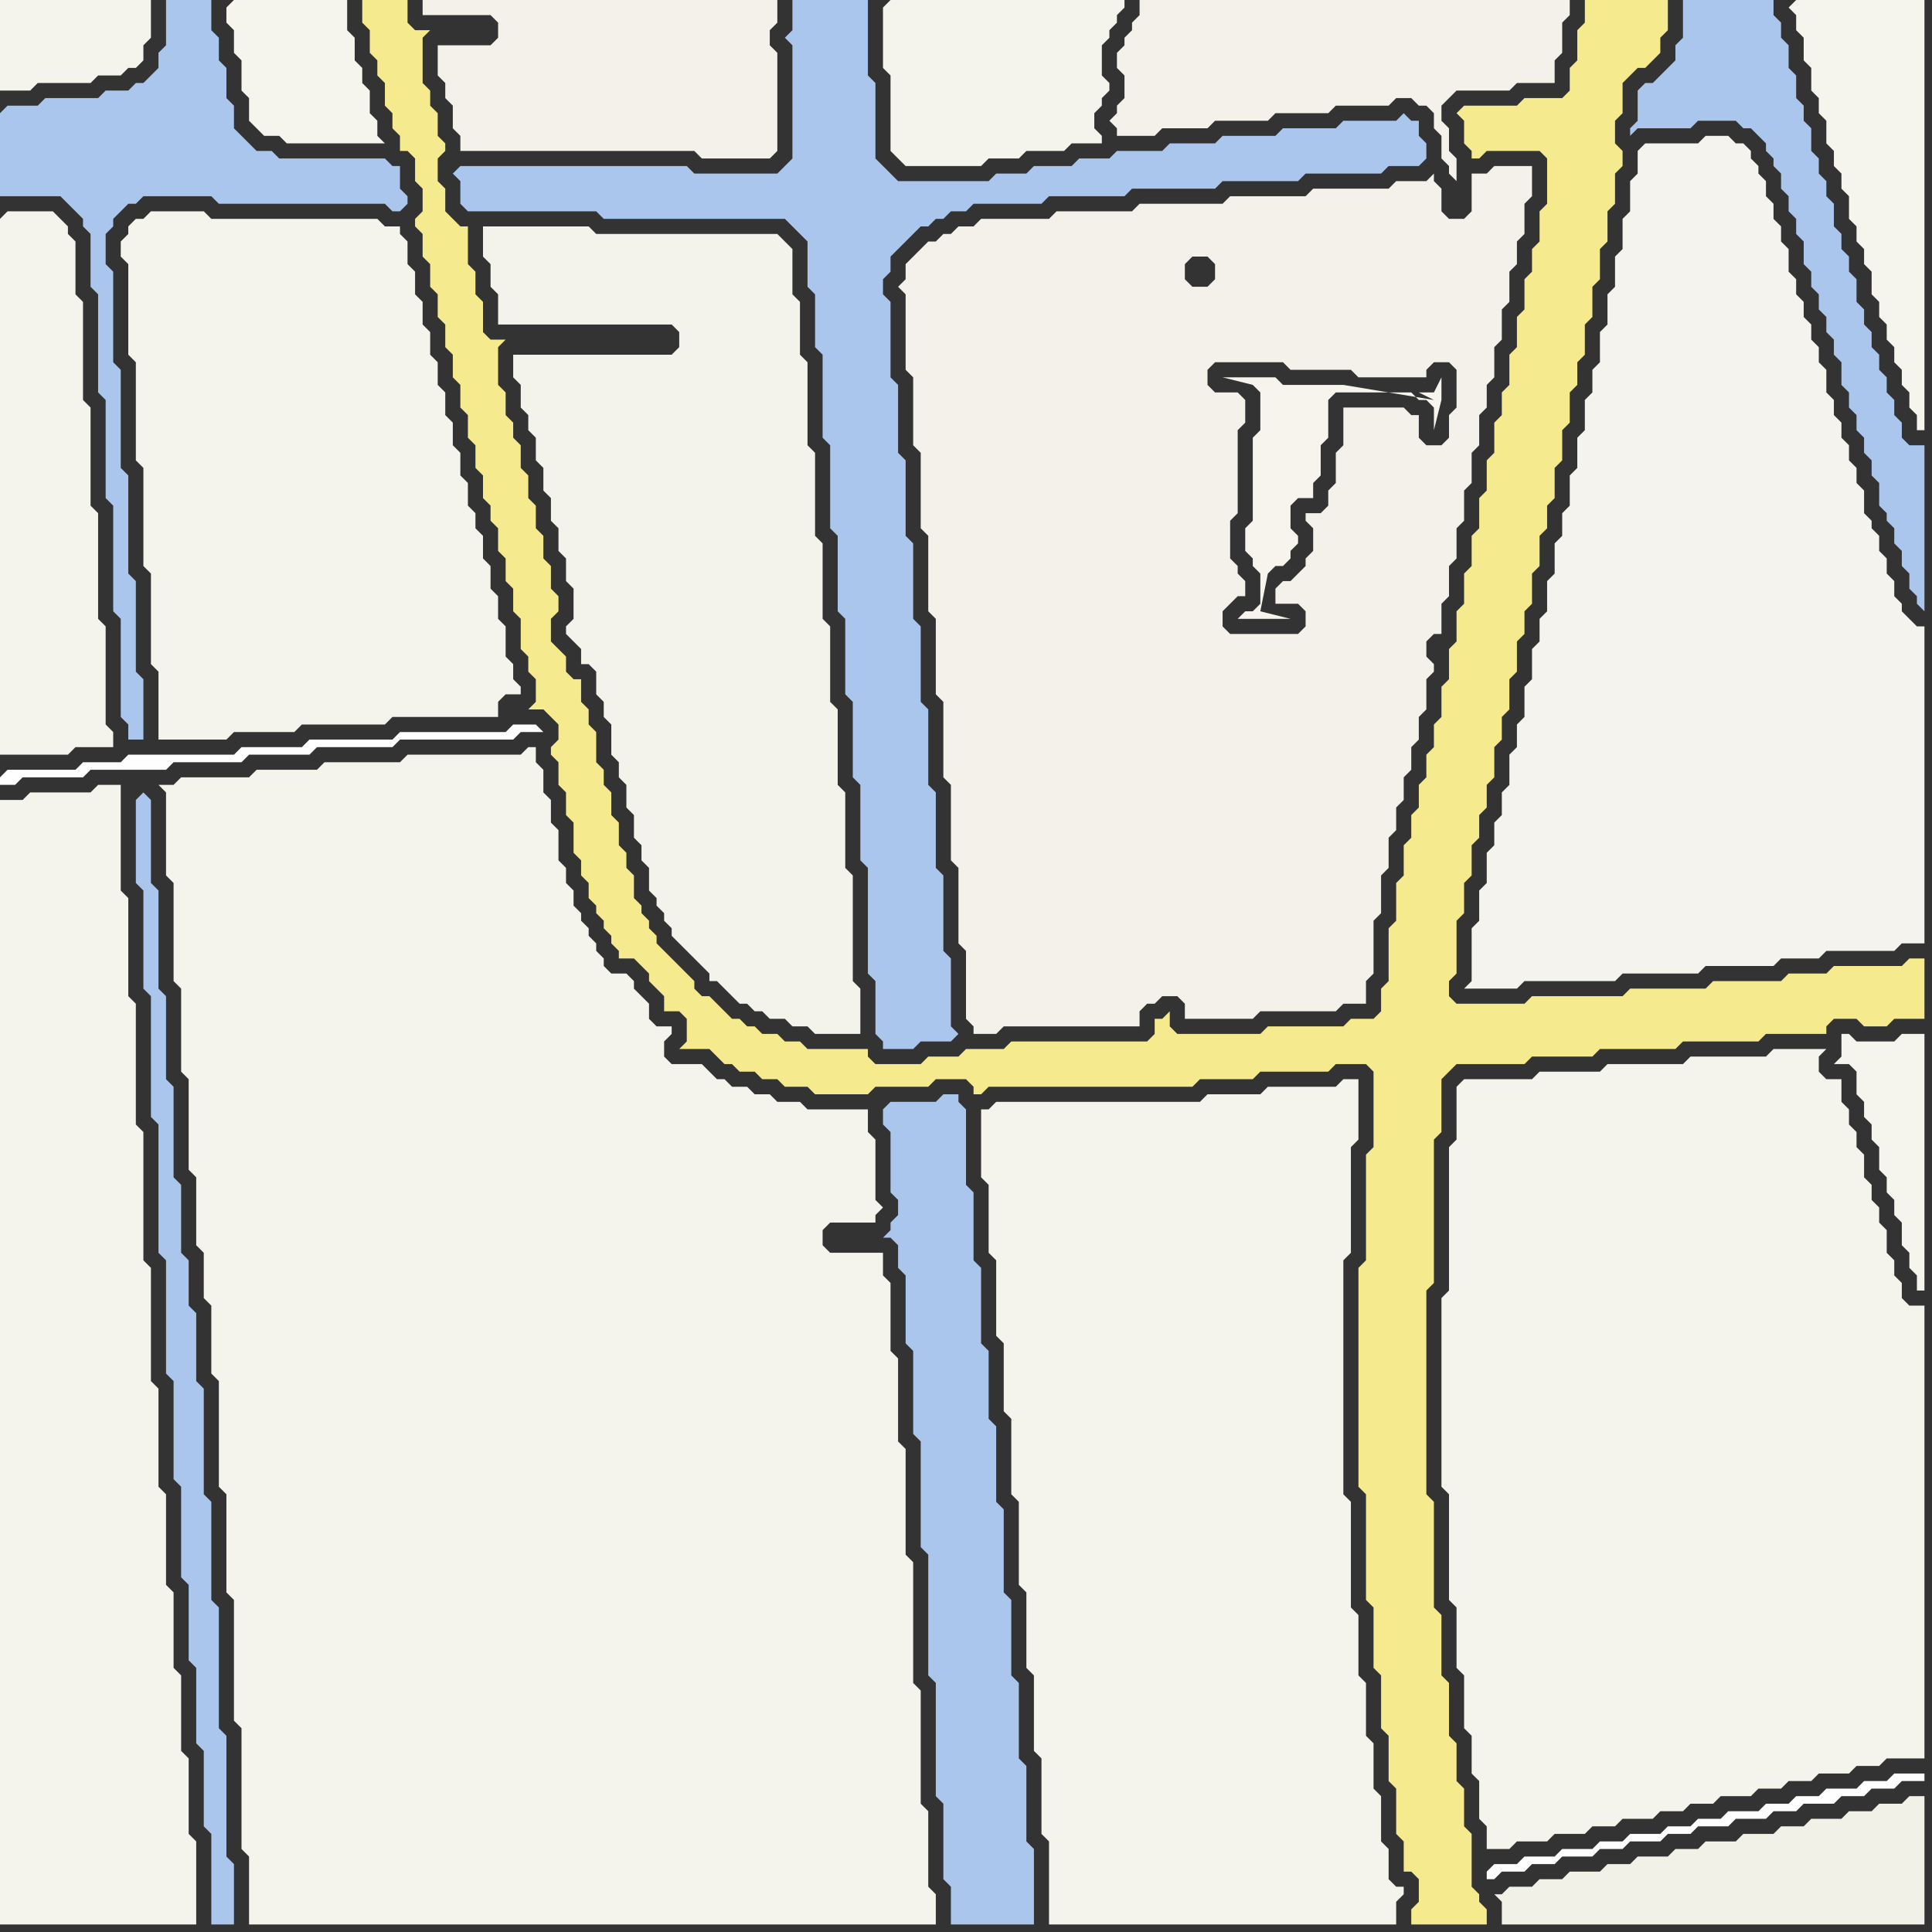 <svg width="256" height="256" xmlns="http://www.w3.org/2000/svg"><rect width="100%" height="100%" fill="#333333" stroke="none"/><script> 
var tempColor;
function hoverPath(evt){
obj = evt.target;
tempColor = obj.getAttribute("fill");
obj.setAttribute("fill","red");
//alert(tempColor);
//obj.setAttribute("stroke","red");}
function recoverPath(evt){
obj = evt.target;
obj.setAttribute("fill", tempColor);
//obj.setAttribute("stroke", tempColor);
}</script><path onmouseover="hoverPath(evt)" onmouseout="recoverPath(evt)" fill="rgb(244,243,236)" d="M  0,108l 0,147 26,0 0,-11 -1,-1 0,-10 -1,-1 0,-10 -1,-1 0,-10 -1,-1 0,-12 -1,-1 0,-13 -1,-1 0,-15 -1,-1 0,-17 -1,-1 0,-16 -1,-1 0,-13 -1,-1 0,-14 -3,0 -1,1 -8,0 -1,1 -3,0Z"/>
<path onmouseover="hoverPath(evt)" onmouseout="recoverPath(evt)" fill="rgb(243,241,233)" d="M  58,8l 0,2 1,1 0,2 1,1 0,3 1,1 0,2 31,0 1,1 9,0 1,-1 0,-13 -1,-1 0,-2 1,-1 0,-3 -47,0 0,2 9,0 1,1 0,2 -1,1 -7,0Z"/>
<path onmouseover="hoverPath(evt)" onmouseout="recoverPath(evt)" fill="rgb(244,243,236)" d="M  193,144l 0,7 -1,1 0,19 -1,1 0,25 1,1 0,14 1,1 0,8 1,1 0,7 1,1 0,5 1,1 0,5 1,1 0,3 3,0 1,-1 4,0 1,-1 4,0 1,-1 3,0 1,-1 4,0 1,-1 3,0 1,-1 3,0 1,-1 4,0 1,-1 3,0 1,-1 3,0 1,-1 4,0 1,-1 3,0 1,-1 5,0 0,-60 -2,0 -1,-1 0,-2 -1,-1 0,-2 -1,-1 0,-3 -1,-1 0,-2 -1,-1 0,-2 -1,-1 0,-3 -1,-1 0,-2 -1,-1 0,-2 -1,-1 0,-3 -2,0 -1,-1 0,-2 1,-1 -7,0 -1,1 -10,0 -1,1 -10,0 -1,1 -8,0 -1,1 -9,0 -1,1Z"/>
<path onmouseover="hoverPath(evt)" onmouseout="recoverPath(evt)" fill="rgb(254,254,254)" d="M  197,248l 0,1 1,0 1,-1 3,0 1,-1 3,0 1,-1 4,0 1,-1 3,0 1,-1 4,0 1,-1 3,0 1,-1 4,0 1,-1 4,0 1,-1 3,0 1,-1 4,0 1,-1 3,0 1,-1 3,0 1,-1 3,0 0,-1 -4,0 -1,1 -3,0 -1,1 -4,0 -1,1 -3,0 -1,1 -3,0 -1,1 -4,0 -1,1 -3,0 -1,1 -3,0 -1,1 -4,0 -1,1 -3,0 -1,1 -4,0 -1,1 -4,0 -1,1 -3,0 -1,1Z"/>
<path onmouseover="hoverPath(evt)" onmouseout="recoverPath(evt)" fill="rgb(244,243,237)" d="M  217,20l 0,3 -1,1 0,4 -1,1 0,4 -1,1 0,4 -1,1 0,4 -1,1 0,4 -1,1 0,3 -1,1 0,4 -1,1 0,4 -1,1 0,4 -1,1 0,3 -1,1 0,4 -1,1 0,4 -1,1 0,3 -1,1 0,4 -1,1 0,4 -1,1 0,3 -1,1 0,4 -1,1 0,3 -1,1 0,3 -1,1 0,4 -1,1 0,4 -1,1 0,7 -1,1 7,0 1,-1 12,0 1,-1 10,0 1,-1 9,0 1,-1 5,0 1,-1 9,0 1,-1 3,0 0,-42 -1,0 -1,-1 -1,-1 0,-1 -1,-1 0,-2 -1,-1 0,-2 -1,-1 0,-2 -1,-1 0,-1 -1,-1 0,-3 -1,-1 0,-2 -1,-1 0,-2 -1,-1 0,-2 -1,-1 0,-2 -1,-1 0,-3 -1,-1 0,-2 -1,-1 0,-2 -1,-1 0,-2 -1,-1 0,-2 -1,-1 0,-3 -1,-1 0,-2 -1,-1 0,-2 -1,-1 0,-2 -1,-1 0,-1 -1,-1 0,-1 -1,-1 -1,0 -1,-1 -3,0 -1,1 -7,0 -1,1Z"/>
<path onmouseover="hoverPath(evt)" onmouseout="recoverPath(evt)" fill="rgb(244,243,236)" d="M  0,29l 0,71 9,0 1,-1 5,0 0,-2 -1,-1 0,-13 -1,-1 0,-14 -1,-1 0,-13 -1,-1 0,-13 -1,-1 0,-7 -1,-1 0,-1 -1,-1 -1,-1 -6,0 -1,1Z"/>
<path onmouseover="hoverPath(evt)" onmouseout="recoverPath(evt)" fill="rgb(244,243,236)" d="M  2,0l -2,0 0,12 4,0 1,-1 7,0 1,-1 3,0 1,-1 1,0 1,-1 0,-2 1,-1 0,-5Z"/>
<path onmouseover="hoverPath(evt)" onmouseout="recoverPath(evt)" fill="rgb(245,244,237)" d="M  30,1l 0,2 1,1 0,3 1,1 0,4 1,1 0,3 1,1 1,1 2,0 1,1 13,0 -1,-1 0,-2 -1,-1 0,-3 -1,-1 0,-2 -1,-1 0,-3 -1,-1 0,-4 -15,0 -1,1Z"/>
<path onmouseover="hoverPath(evt)" onmouseout="recoverPath(evt)" fill="rgb(245,234,142)" d="M  49,0l -1,0 0,3 1,1 0,3 1,1 0,2 1,1 0,3 1,1 0,2 1,1 0,2 1,0 1,1 0,3 1,1 0,3 -1,1 0,1 1,1 0,3 1,1 0,3 1,1 0,3 1,1 0,3 1,1 0,3 1,1 0,3 1,1 0,3 1,1 0,3 1,1 0,3 1,1 0,2 1,1 0,3 1,1 0,3 1,1 0,3 1,1 0,4 1,1 0,2 1,1 0,3 -1,1 2,0 1,1 1,1 0,2 -1,1 0,1 1,1 0,3 1,1 0,3 1,1 0,4 1,1 0,2 1,1 0,2 1,1 0,1 1,1 0,1 1,1 0,1 1,1 0,1 2,0 1,1 1,1 0,1 1,1 1,1 0,2 2,0 1,1 0,3 -1,1 4,0 1,1 1,1 1,0 1,1 2,0 1,1 2,0 1,1 3,0 1,1 7,0 1,-1 7,0 1,-1 4,0 1,1 0,1 1,0 1,-1 27,0 1,-1 7,0 1,-1 9,0 1,-1 4,0 1,1 0,10 -1,1 0,14 -1,1 0,29 1,1 0,14 1,1 0,8 1,1 0,7 1,1 0,6 1,1 0,6 1,1 0,4 1,0 1,1 0,3 -1,1 0,2 10,0 0,-2 -1,-1 0,-1 -1,-1 0,-7 -1,-1 0,-5 -1,-1 0,-5 -1,-1 0,-7 -1,-1 0,-8 -1,-1 0,-14 -1,-1 0,-27 1,-1 0,-19 1,-1 0,-7 1,-1 1,-1 9,0 1,-1 8,0 1,-1 10,0 1,-1 10,0 1,-1 8,0 0,-1 1,-1 3,0 1,1 3,0 1,-1 4,0 0,-8 -2,0 -1,1 -9,0 -1,1 -5,0 -1,1 -9,0 -1,1 -10,0 -1,1 -12,0 -1,1 -9,0 -1,-1 0,-2 1,-1 0,-7 1,-1 0,-4 1,-1 0,-4 1,-1 0,-3 1,-1 0,-3 1,-1 0,-4 1,-1 0,-3 1,-1 0,-4 1,-1 0,-4 1,-1 0,-3 1,-1 0,-4 1,-1 0,-4 1,-1 0,-3 1,-1 0,-4 1,-1 0,-4 1,-1 0,-4 1,-1 0,-3 1,-1 0,-4 1,-1 0,-4 1,-1 0,-4 1,-1 0,-4 1,-1 0,-4 1,-1 0,-2 -1,-1 0,-3 1,-1 0,-4 2,-2 1,0 2,-2 0,-2 1,-1 0,-4 -11,0 0,3 -1,1 0,4 -1,1 0,3 -1,1 -5,0 -1,1 -7,0 -1,1 1,1 0,3 1,1 0,1 1,0 1,-1 7,0 1,1 0,6 -1,1 0,4 -1,1 0,3 -1,1 0,4 -1,1 0,4 -1,1 0,4 -1,1 0,3 -1,1 0,4 -1,1 0,4 -1,1 0,4 -1,1 0,4 -1,1 0,4 -1,1 0,4 -1,1 0,4 -1,1 0,4 -1,1 0,3 -1,1 0,3 -1,1 0,3 -1,1 0,3 -1,1 0,4 -1,1 0,5 -1,1 0,7 -1,1 0,3 -1,1 -3,0 -1,1 -10,0 -1,1 -11,0 -1,-1 0,-2 -1,1 -1,0 0,2 -1,1 -18,0 -1,1 -5,0 -1,1 -4,0 -1,1 -6,0 -1,-1 0,-1 -8,0 -1,-1 -2,0 -1,-1 -2,0 -1,-1 -1,0 -1,-1 -1,0 -1,-1 -1,-1 -1,-1 -1,0 -1,-1 0,-1 -1,-1 -1,-1 -1,-1 -1,-1 -1,-1 0,-1 -1,-1 0,-1 -1,-1 0,-1 -1,-1 0,-3 -1,-1 0,-2 -1,-1 0,-3 -1,-1 0,-3 -1,-1 0,-2 -1,-1 0,-4 -1,-1 0,-2 -1,-1 0,-3 -1,0 -1,-1 0,-2 -1,-1 -1,-1 0,-3 1,-1 0,-2 -1,-1 0,-3 -1,-1 0,-3 -1,-1 0,-3 -1,-1 0,-3 -1,-1 0,-3 -1,-1 0,-2 -1,-1 0,-3 -1,-1 0,-5 1,-1 -2,0 -1,-1 0,-4 -1,-1 0,-3 -1,-1 0,-5 -1,0 -1,-1 -1,-1 0,-3 -1,-1 0,-3 1,-1 0,-1 -1,-1 0,-3 -1,-1 0,-2 -1,-1 0,-6 1,-1 -2,0 -1,-1 0,-3Z"/>
<path onmouseover="hoverPath(evt)" onmouseout="recoverPath(evt)" fill="rgb(244,243,236)" d="M  117,1l 0,8 1,1 0,10 1,1 1,1 10,0 1,-1 4,0 1,-1 5,0 1,-1 4,0 0,-1 -1,-1 0,-2 1,-1 0,-1 1,-1 0,-1 -1,-1 0,-4 1,-1 0,-1 1,-1 0,-1 1,-1 0,-1 -31,0 -1,1Z"/>
<path onmouseover="hoverPath(evt)" onmouseout="recoverPath(evt)" fill="rgb(242,241,232)" d="M  199,253l 0,2 56,0 0,-17 -2,0 -1,1 -3,0 -1,1 -3,0 -1,1 -4,0 -1,1 -3,0 -1,1 -4,0 -1,1 -4,0 -1,1 -3,0 -1,1 -4,0 -1,1 -3,0 -1,1 -4,0 -1,1 -3,0 -1,1 -3,0 -1,1 -1,0 1,1Z"/>
<path onmouseover="hoverPath(evt)" onmouseout="recoverPath(evt)" fill="rgb(245,244,237)" d="M  237,1l 0,0 1,1 0,2 1,1 0,3 1,1 0,3 1,1 0,2 1,1 0,3 1,1 0,2 1,1 0,2 1,1 0,3 1,1 0,2 1,1 0,2 1,1 0,3 1,1 0,2 1,1 0,2 1,1 0,2 1,1 0,2 1,1 0,2 1,1 0,2 1,0 0,-57 -17,0 -1,1Z"/>
<path onmouseover="hoverPath(evt)" onmouseout="recoverPath(evt)" fill="rgb(244,243,236)" d="M  17,30l 0,1 -1,1 0,2 1,1 0,12 1,1 0,13 1,1 0,13 1,1 0,12 1,1 0,9 9,0 1,-1 8,0 1,-1 11,0 1,-1 14,0 0,-2 1,-1 2,0 0,-1 -1,-1 0,-2 -1,-1 0,-4 -1,-1 0,-3 -1,-1 0,-3 -1,-1 0,-3 -1,-1 0,-2 -1,-1 0,-3 -1,-1 0,-3 -1,-1 0,-3 -1,-1 0,-3 -1,-1 0,-3 -1,-1 0,-3 -1,-1 0,-3 -1,-1 0,-3 -1,-1 0,-3 -1,-1 0,-1 -2,0 -1,-1 -22,0 -1,-1 -7,0 -1,1 -1,0 -1,1Z"/>
<path onmouseover="hoverPath(evt)" onmouseout="recoverPath(evt)" fill="rgb(171,198,237)" d="M  18,106l 0,11 1,1 0,13 1,1 0,16 1,1 0,17 1,1 0,15 1,1 0,13 1,1 0,12 1,1 0,10 1,1 0,10 1,1 0,10 1,1 0,12 3,0 0,-8 -1,-1 0,-16 -1,-1 0,-16 -1,-1 0,-13 -1,-1 0,-14 -1,-1 0,-9 -1,-1 0,-6 -1,-1 0,-9 -1,-1 0,-12 -1,-1 0,-11 -1,-1 0,-13 -1,-1 0,-11 -1,-1 -1,1Z"/>
<path onmouseover="hoverPath(evt)" onmouseout="recoverPath(evt)" fill="rgb(244,243,236)" d="M  22,106l 0,10 1,1 0,13 1,1 0,11 1,1 0,12 1,1 0,9 1,1 0,6 1,1 0,9 1,1 0,14 1,1 0,13 1,1 0,16 1,1 0,16 1,1 0,9 91,0 0,-4 -1,-1 0,-10 -1,-1 0,-15 -1,-1 0,-16 -1,-1 0,-14 -1,-1 0,-11 -1,-1 0,-9 -1,-1 0,-3 -7,0 -1,-1 0,-2 1,-1 6,0 0,-1 1,-1 -1,-1 0,-8 -1,-1 0,-3 -8,0 -1,-1 -3,0 -1,-1 -2,0 -1,-1 -2,0 -1,-1 -1,0 -1,-1 -1,-1 -4,0 -1,-1 0,-2 1,-1 0,-1 -2,0 -1,-1 0,-2 -1,-1 -1,-1 0,-1 -1,-1 -2,0 -1,-1 0,-1 -1,-1 0,-1 -1,-1 0,-1 -1,-1 0,-1 -1,-1 0,-2 -1,-1 0,-2 -1,-1 0,-4 -1,-1 0,-3 -1,-1 0,-3 -1,-1 0,-2 -1,0 -1,1 -15,0 -1,1 -10,0 -1,1 -8,0 -1,1 -9,0 -1,1 -2,0 1,1Z"/>
<path onmouseover="hoverPath(evt)" onmouseout="recoverPath(evt)" fill="rgb(171,198,237)" d="M  0,15l 0,11 8,0 1,1 1,1 1,1 0,1 1,1 0,7 1,1 0,13 1,1 0,13 1,1 0,14 1,1 0,13 1,1 0,2 2,0 0,-8 -1,-1 0,-12 -1,-1 0,-13 -1,-1 0,-13 -1,-1 0,-12 -1,-1 0,-4 1,-1 0,-1 1,-1 1,-1 1,0 1,-1 9,0 1,1 22,0 1,1 1,0 1,-1 0,-1 -1,-1 0,-3 -1,0 -1,-1 -14,0 -1,-1 -2,0 -1,-1 -1,-1 -1,-1 0,-3 -1,-1 0,-4 -1,-1 0,-3 -1,-1 0,-4 -6,0 0,6 -1,1 0,2 -1,1 -1,1 -1,0 -1,1 -3,0 -1,1 -7,0 -1,1 -4,0 -1,1Z"/>
<path onmouseover="hoverPath(evt)" onmouseout="recoverPath(evt)" fill="rgb(254,254,254)" d="M  0,103l 0,1 2,0 1,-1 8,0 1,-1 10,0 1,-1 9,0 1,-1 8,0 1,-1 10,0 1,-1 15,0 1,-1 3,0 -1,-1 -3,0 -1,1 -14,0 -1,1 -11,0 -1,1 -8,0 -1,1 -14,0 -1,1 -5,0 -1,1 -9,0 -1,1Z"/>
<path onmouseover="hoverPath(evt)" onmouseout="recoverPath(evt)" fill="rgb(171,198,237)" d="M  60,23l 0,0 1,1 0,3 1,1 17,0 1,1 24,0 1,1 1,1 1,1 0,6 1,1 0,7 1,1 0,11 1,1 0,11 1,1 0,10 1,1 0,10 1,1 0,10 1,1 0,10 1,1 0,14 1,1 0,7 1,1 0,1 4,0 1,-1 4,0 1,-1 -1,-1 0,-9 -1,-1 0,-10 -1,-1 0,-10 -1,-1 0,-10 -1,-1 0,-10 -1,-1 0,-10 -1,-1 0,-10 -1,-1 0,-9 -1,-1 0,-10 -1,-1 0,-2 1,-1 0,-2 1,-1 1,-1 1,-1 1,-1 1,0 1,-1 1,0 1,-1 2,0 1,-1 9,0 1,-1 10,0 1,-1 11,0 1,-1 10,0 1,-1 10,0 1,-1 4,0 1,-1 0,-2 -1,-1 0,-2 -1,0 -1,-1 -1,1 -7,0 -1,1 -7,0 -1,1 -7,0 -1,1 -6,0 -1,1 -6,0 -1,1 -4,0 -1,1 -5,0 -1,1 -4,0 -1,1 -12,0 -1,-1 -1,-1 -1,-1 0,-10 -1,-1 0,-10 -10,0 0,4 -1,1 1,1 0,15 -1,1 -1,1 -11,0 -1,-1 -30,0 -1,1Z"/>
<path onmouseover="hoverPath(evt)" onmouseout="recoverPath(evt)" fill="rgb(244,243,235)" d="M  79,91l 0,1 1,1 0,2 1,1 0,4 1,1 0,2 1,1 0,3 1,1 0,3 1,1 0,2 1,1 0,3 1,1 0,1 1,1 0,1 1,1 0,1 1,1 1,1 1,1 1,1 1,1 0,1 1,0 1,1 1,1 1,1 1,0 1,1 1,0 1,1 2,0 1,1 2,0 1,1 6,0 0,-6 -1,-1 0,-14 -1,-1 0,-10 -1,-1 0,-10 -1,-1 0,-10 -1,-1 0,-10 -1,-1 0,-11 -1,-1 0,-11 -1,-1 0,-7 -1,-1 0,-6 -1,-1 -1,-1 -24,0 -1,-1 -14,0 0,4 1,1 0,3 1,1 0,4 23,0 1,1 0,2 -1,1 -21,0 0,3 1,1 0,3 1,1 0,2 1,1 0,3 1,1 0,3 1,1 0,3 1,1 0,3 1,1 0,3 1,1 0,4 -1,1 0,1 1,1 1,1 0,2 1,0 1,1Z"/>
<path onmouseover="hoverPath(evt)" onmouseout="recoverPath(evt)" fill="rgb(171,198,237)" d="M  117,147l 0,2 1,1 0,8 1,1 0,2 -1,1 0,1 -1,1 1,0 1,1 0,3 1,1 0,9 1,1 0,11 1,1 0,14 1,1 0,16 1,1 0,15 1,1 0,10 1,1 0,5 11,0 0,-10 -1,-1 0,-10 -1,-1 0,-10 -1,-1 0,-10 -1,-1 0,-11 -1,-1 0,-10 -1,-1 0,-9 -1,-1 0,-10 -1,-1 0,-9 -1,-1 0,-10 -1,-1 0,-1 -2,0 -1,1 -6,0 -1,1Z"/>
<path onmouseover="hoverPath(evt)" onmouseout="recoverPath(evt)" fill="rgb(243,241,233)" d="M  120,35l 0,2 -1,1 1,1 0,10 1,1 0,9 1,1 0,10 1,1 0,10 1,1 0,10 1,1 0,10 1,1 0,10 1,1 0,10 1,1 0,9 1,1 0,1 3,0 1,-1 18,0 0,-2 1,-1 1,0 1,-1 2,0 1,1 0,2 9,0 1,-1 10,0 1,-1 3,0 0,-3 1,-1 0,-7 1,-1 0,-5 1,-1 0,-4 1,-1 0,-3 1,-1 0,-3 1,-1 0,-3 1,-1 0,-3 1,-1 0,-4 1,-1 0,-1 -1,-1 0,-2 1,-1 1,0 0,-4 1,-1 0,-4 1,-1 0,-4 1,-1 0,-4 1,-1 0,-4 1,-1 0,-4 1,-1 0,-3 1,-1 0,-4 1,-1 0,-4 1,-1 0,-4 1,-1 0,-3 1,-1 0,-4 1,-1 0,-4 -5,0 -1,1 -2,0 0,5 -1,1 -2,0 -1,-1 0,-3 -1,-1 0,-1 -1,1 -4,0 -1,1 -10,0 -1,1 -10,0 -1,1 -11,0 -1,1 -10,0 -1,1 -9,0 -1,1 -2,0 -1,1 -1,0 -1,1 -1,0 -1,1 -1,1 -1,1 73,19 -1,1 0,3 -1,1 -2,0 -1,-1 0,-3 -1,0 -1,-1 -8,0 0,5 -1,1 0,4 -1,1 0,2 -1,1 -2,0 0,1 1,1 0,3 -1,1 0,1 -2,2 -1,0 -1,1 0,2 3,0 1,1 0,2 -1,1 -9,0 -1,-1 0,-2 1,-1 1,-1 1,0 0,-2 -1,-1 0,-1 -1,-1 0,-5 1,-1 0,-11 1,-1 0,-3 -1,-1 -3,0 -1,-1 0,-2 1,-1 9,0 1,1 8,0 1,1 9,0 0,-1 1,-1 2,0 1,1 0,5 -73,-19 37,0 1,-1 2,0 1,1 0,2 -1,1 -2,0 -1,-1 0,-2Z"/>
<path onmouseover="hoverPath(evt)" onmouseout="recoverPath(evt)" fill="rgb(244,243,236)" d="M  131,147l -1,0 0,9 1,1 0,9 1,1 0,10 1,1 0,9 1,1 0,10 1,1 0,11 1,1 0,10 1,1 0,10 1,1 0,10 1,1 0,11 46,0 0,-3 1,-1 0,-1 -1,0 -1,-1 0,-4 -1,-1 0,-6 -1,-1 0,-6 -1,-1 0,-7 -1,-1 0,-8 -1,-1 0,-14 -1,-1 0,-31 1,-1 0,-14 1,-1 0,-8 -2,0 -1,1 -9,0 -1,1 -7,0 -1,1 -27,0 -1,1Z"/>
<path onmouseover="hoverPath(evt)" onmouseout="recoverPath(evt)" fill="rgb(243,241,233)" d="M  156,0l -5,0 0,2 -1,1 0,1 -1,1 0,1 -1,1 0,2 1,1 0,3 -1,1 0,1 -1,1 1,1 0,1 5,0 1,-1 6,0 1,-1 7,0 1,-1 7,0 1,-1 7,0 1,-1 2,0 1,1 1,0 1,1 0,2 1,1 0,3 1,1 0,1 1,1 0,-3 -1,-1 0,-3 -1,-1 0,-2 1,-1 1,-1 7,0 1,-1 5,0 0,-3 1,-1 0,-4 1,-1 0,-2Z"/>
<path onmouseover="hoverPath(evt)" onmouseout="recoverPath(evt)" fill="rgb(246,244,237)" d="M  167,55l 0,2 -1,1 0,11 -1,1 0,3 1,1 0,1 1,1 0,4 -1,1 -1,0 -1,1 7,0 -4,-1 0,0 1,-5 1,-1 1,0 1,-1 0,-1 1,-1 0,-1 -1,-1 0,-3 1,-1 2,0 0,-2 1,-1 0,-4 1,-1 0,-5 1,-1 10,0 1,1 1,0 1,1 0,3 1,-4 0,-3 -1,2 -2,0 2,1 -12,-2 -8,0 -1,-1 -7,0 4,1 0,0 1,1Z"/>
<path onmouseover="hoverPath(evt)" onmouseout="recoverPath(evt)" fill="rgb(171,198,237)" d="M  219,11l -1,0 -1,1 0,4 -1,1 0,1 1,-1 7,0 1,-1 5,0 1,1 1,0 1,1 1,1 0,1 1,1 0,1 1,1 0,2 1,1 0,2 1,1 0,2 1,1 0,3 1,1 0,2 1,1 0,2 1,1 0,2 1,1 0,2 1,1 0,3 1,1 0,2 1,1 0,2 1,1 0,2 1,1 0,2 1,1 0,3 1,1 0,1 1,1 0,2 1,1 0,2 1,1 0,2 1,1 0,1 1,1 0,-22 -2,0 -1,-1 0,-2 -1,-1 0,-2 -1,-1 0,-2 -1,-1 0,-2 -1,-1 0,-2 -1,-1 0,-2 -1,-1 0,-3 -1,-1 0,-2 -1,-1 0,-2 -1,-1 0,-3 -1,-1 0,-2 -1,-1 0,-2 -1,-1 0,-3 -1,-1 0,-2 -1,-1 0,-3 -1,-1 0,-3 -1,-1 0,-2 -1,-1 0,-2 -12,0 0,5 -1,1 0,2 -3,3Z"/>
<path onmouseover="hoverPath(evt)" onmouseout="recoverPath(evt)" fill="rgb(245,245,237)" d="M  255,158l 0,-21 -3,0 -1,1 -5,0 -1,-1 -1,0 0,3 -1,1 2,0 1,1 0,3 1,1 0,2 1,1 0,2 1,1 0,3 1,1 0,2 1,1 0,2 1,1 0,3 1,1 0,2 1,1 0,2 1,0Z"/>
</svg>